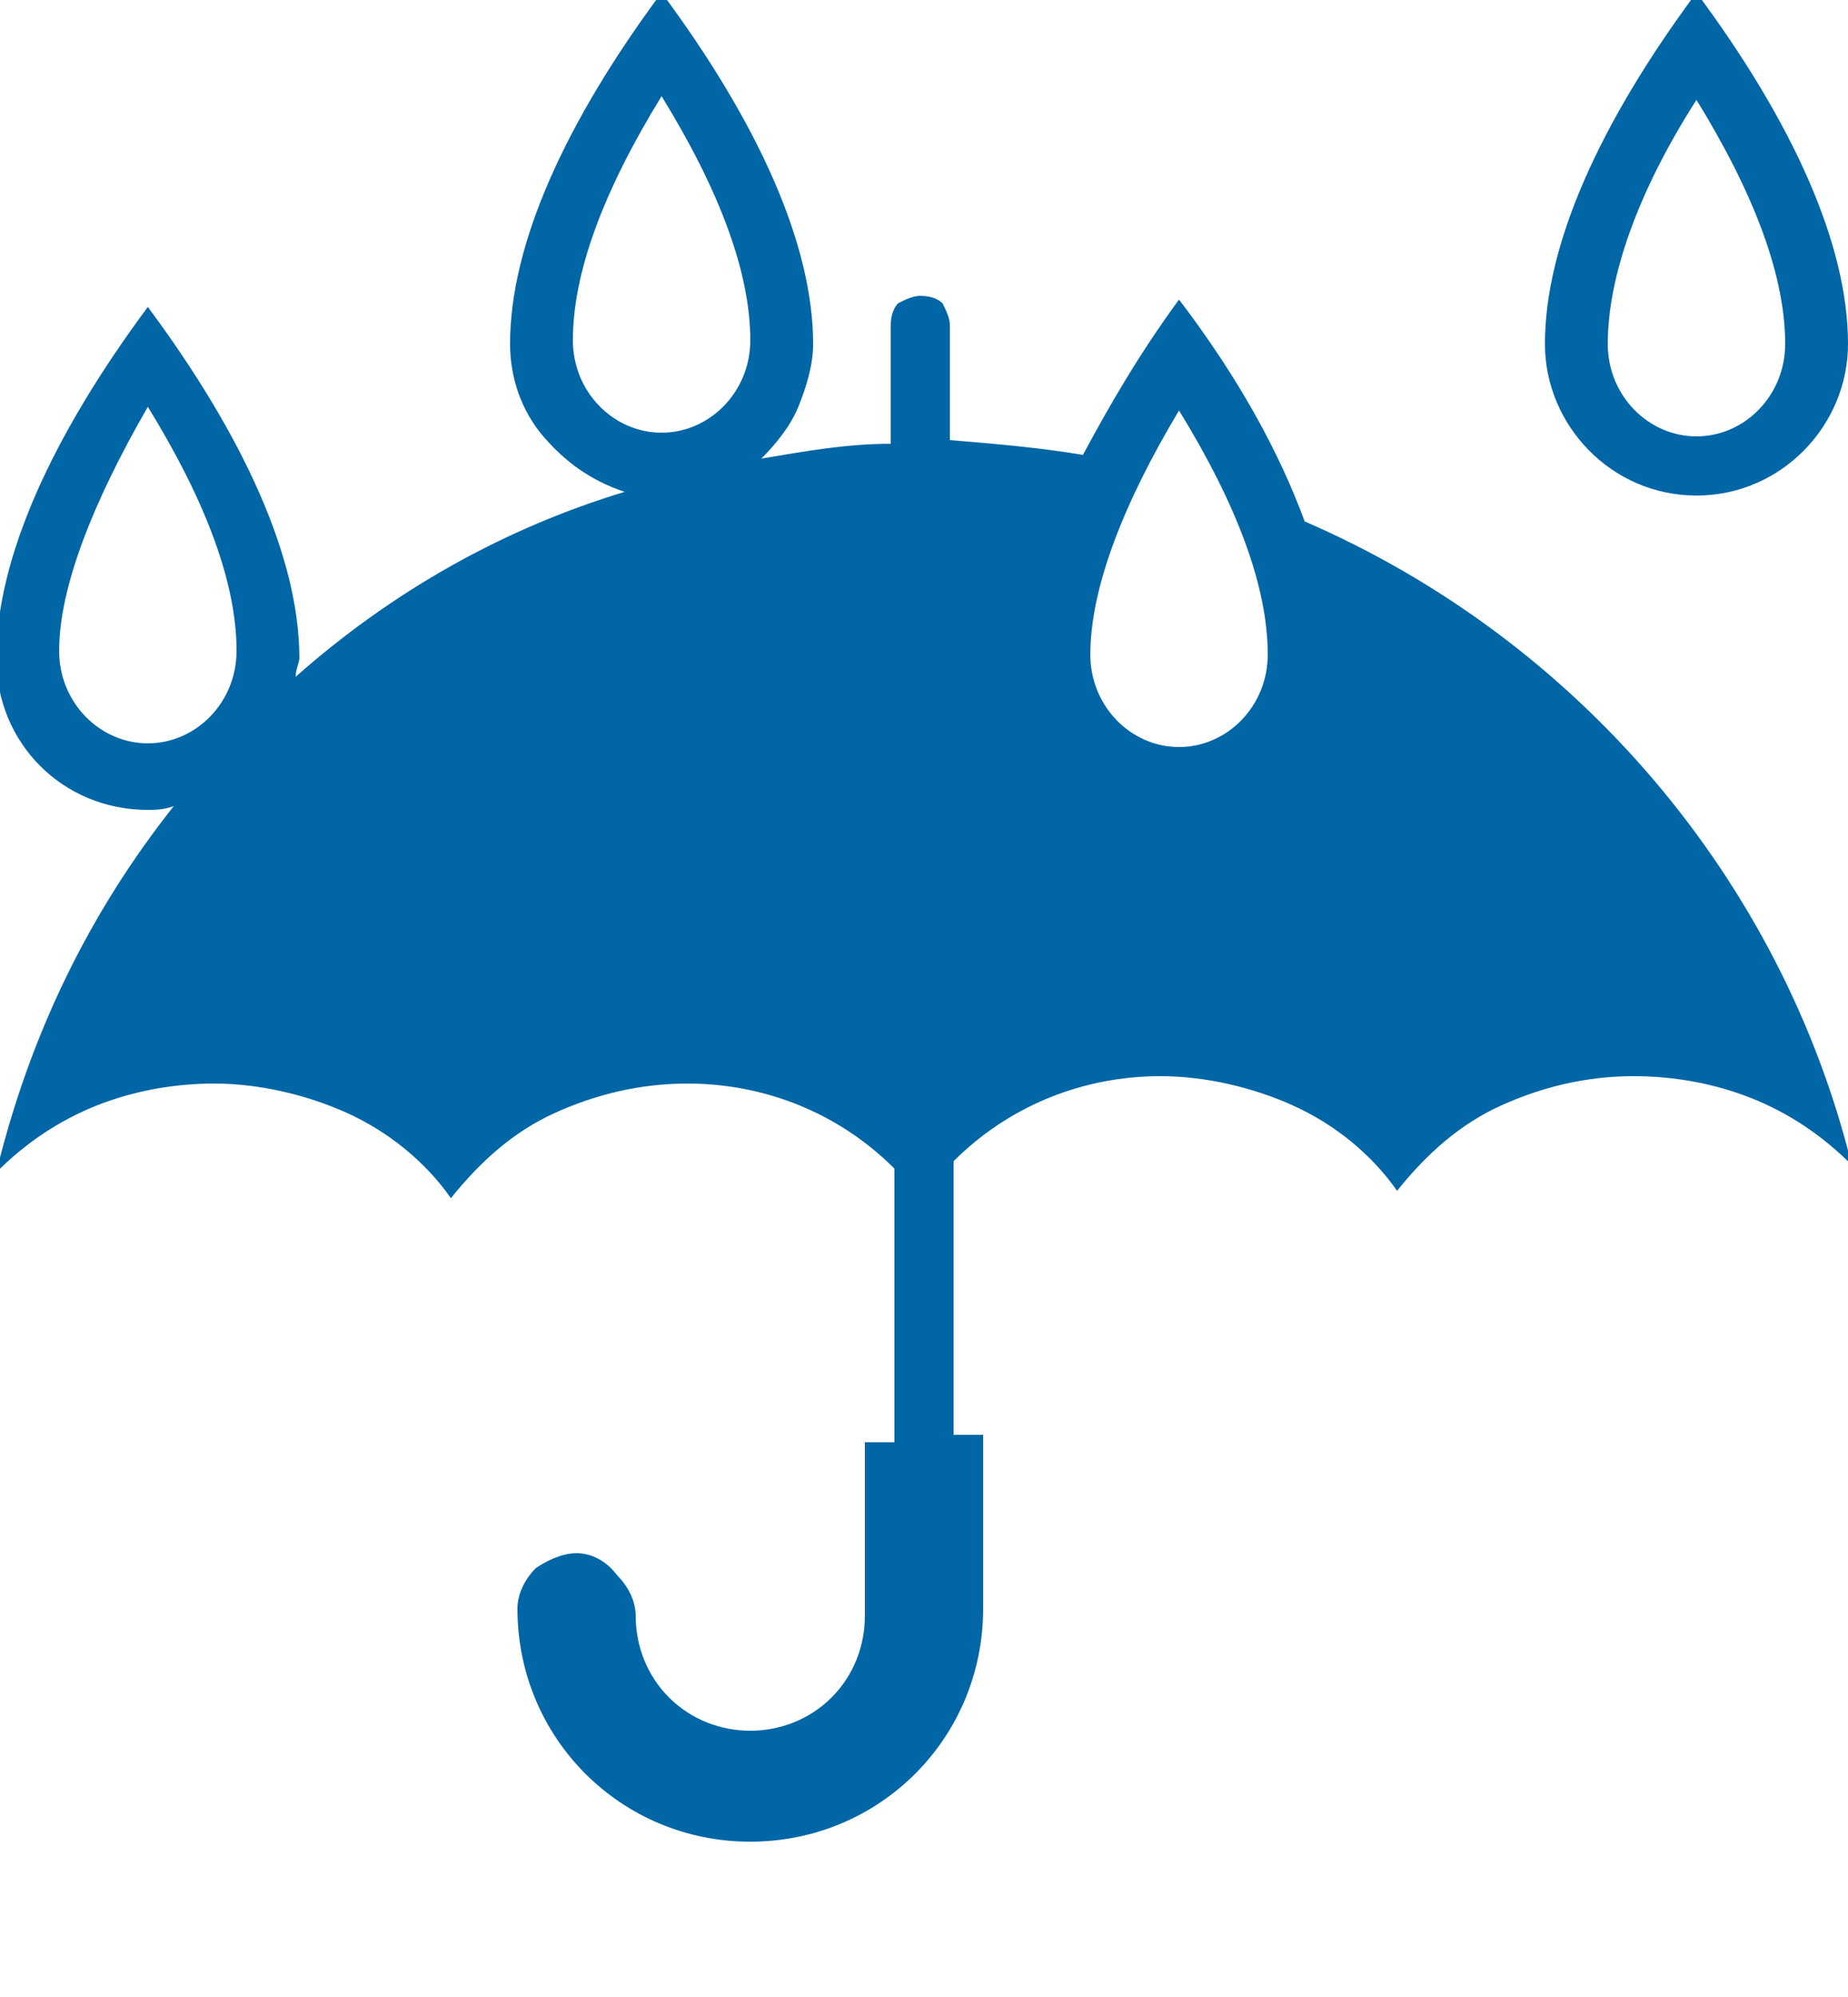 <?xml version="1.0" encoding="utf-8"?>
<!-- Generator: Adobe Illustrator 25.2.1, SVG Export Plug-In . SVG Version: 6.00 Build 0)  -->
<svg version="1.1" id="Layer_1" xmlns="http://www.w3.org/2000/svg" xmlns:xlink="http://www.w3.org/1999/xlink" x="0px" y="0px"
	 viewBox="0 0 50 54" style="enable-background:new 0 0 50 54;" xml:space="preserve">

<path class="st0" d="M45.9,13.4c2.3,0,4.1-1.9,4.1-4.1c0-2.7-1.5-6-4.1-9.5c-2.6,3.5-4.1,6.8-4.1,9.5C41.8,11.5,43.6,13.4,45.9,13.4
	z M45.9,2.7c1.6,2.6,2.4,4.8,2.4,6.6c0,1.4-1.1,2.5-2.4,2.5c-1.3,0-2.4-1.1-2.4-2.5C43.5,7.5,44.3,5.2,45.9,2.7z" fill="#0066A6"/>
<path class="st0" d="M35.3,14.1c-0.7-1.9-1.8-3.9-3.4-6c-1.1,1.5-1.9,2.9-2.6,4.2c-1.2-0.2-2.4-0.3-3.6-0.4V8.8
	c0-0.2-0.1-0.4-0.2-0.6C25.4,8.1,25.2,8,24.9,8c-0.2,0-0.4,0.1-0.6,0.2c-0.1,0.1-0.2,0.3-0.2,0.6V12c-1.2,0-2.3,0.2-3.5,0.4
	c0.4-0.4,0.8-0.9,1-1.4c0.2-0.5,0.4-1.1,0.4-1.7c0-2.7-1.5-6-4.1-9.5c-2.6,3.5-4.1,6.8-4.1,9.5c0,0.9,0.3,1.8,0.9,2.5
	c0.6,0.7,1.3,1.2,2.2,1.5c-3.3,1-6.3,2.7-8.9,5c0-0.2,0.1-0.4,0.1-0.5c0-2.7-1.5-6-4.1-9.5c-2.6,3.5-4.1,6.8-4.1,9.5
	c0,2.3,1.8,4.1,4.1,4.1c0.2,0,0.4,0,0.7-0.1c-2.3,2.9-3.9,6.2-4.8,9.9c0.8-0.8,1.7-1.4,2.7-1.8c1-0.4,2.1-0.6,3.2-0.6
	c1.2,0,2.5,0.3,3.6,0.8c1.1,0.5,2.1,1.3,2.8,2.3c0.8-1,1.7-1.8,2.8-2.3c1.1-0.5,2.3-0.8,3.6-0.8c2.1,0,4.1,0.8,5.6,2.3v7.4h-0.8v4.7
	c0,0.8-0.3,1.6-0.9,2.2c-0.6,0.6-1.4,0.9-2.2,0.9c-0.8,0-1.6-0.3-2.2-0.9c-0.6-0.6-0.9-1.4-0.9-2.2c0-0.4-0.2-0.8-0.5-1.1
	C16.4,42.2,16,42,15.6,42c-0.4,0-0.8,0.2-1.1,0.4c-0.3,0.3-0.5,0.7-0.5,1.1c0,3.5,2.8,6.3,6.3,6.3c3.5,0,6.3-2.8,6.3-6.3v-4.7h-0.8
	v-7.4c1.5-1.5,3.5-2.3,5.6-2.3c1.2,0,2.5,0.3,3.6,0.8c1.1,0.5,2.1,1.3,2.8,2.3c0.8-1,1.7-1.8,2.8-2.3c1.1-0.5,2.3-0.8,3.6-0.8
	c1.1,0,2.2,0.2,3.2,0.6c1,0.4,1.9,1,2.7,1.8C48.2,23.8,42.7,17.3,35.3,14.1z M15.5,9.2c0-1.8,0.8-4,2.4-6.6c1.6,2.6,2.4,4.8,2.4,6.6
	c0,1.4-1.1,2.5-2.4,2.5C16.6,11.7,15.5,10.6,15.5,9.2z M1.6,17.6c0-1.7,0.9-4,2.4-6.6c1.6,2.6,2.4,4.8,2.4,6.6
	c0,1.4-1.1,2.5-2.4,2.5C2.7,20.1,1.6,19,1.6,17.6z M31.9,11.1c1.6,2.6,2.4,4.8,2.4,6.6c0,1.4-1.1,2.5-2.4,2.5
	c-1.3,0-2.4-1.1-2.4-2.5C29.5,15.9,30.4,13.6,31.9,11.1z" fill="#0066A6"/>
</svg>
